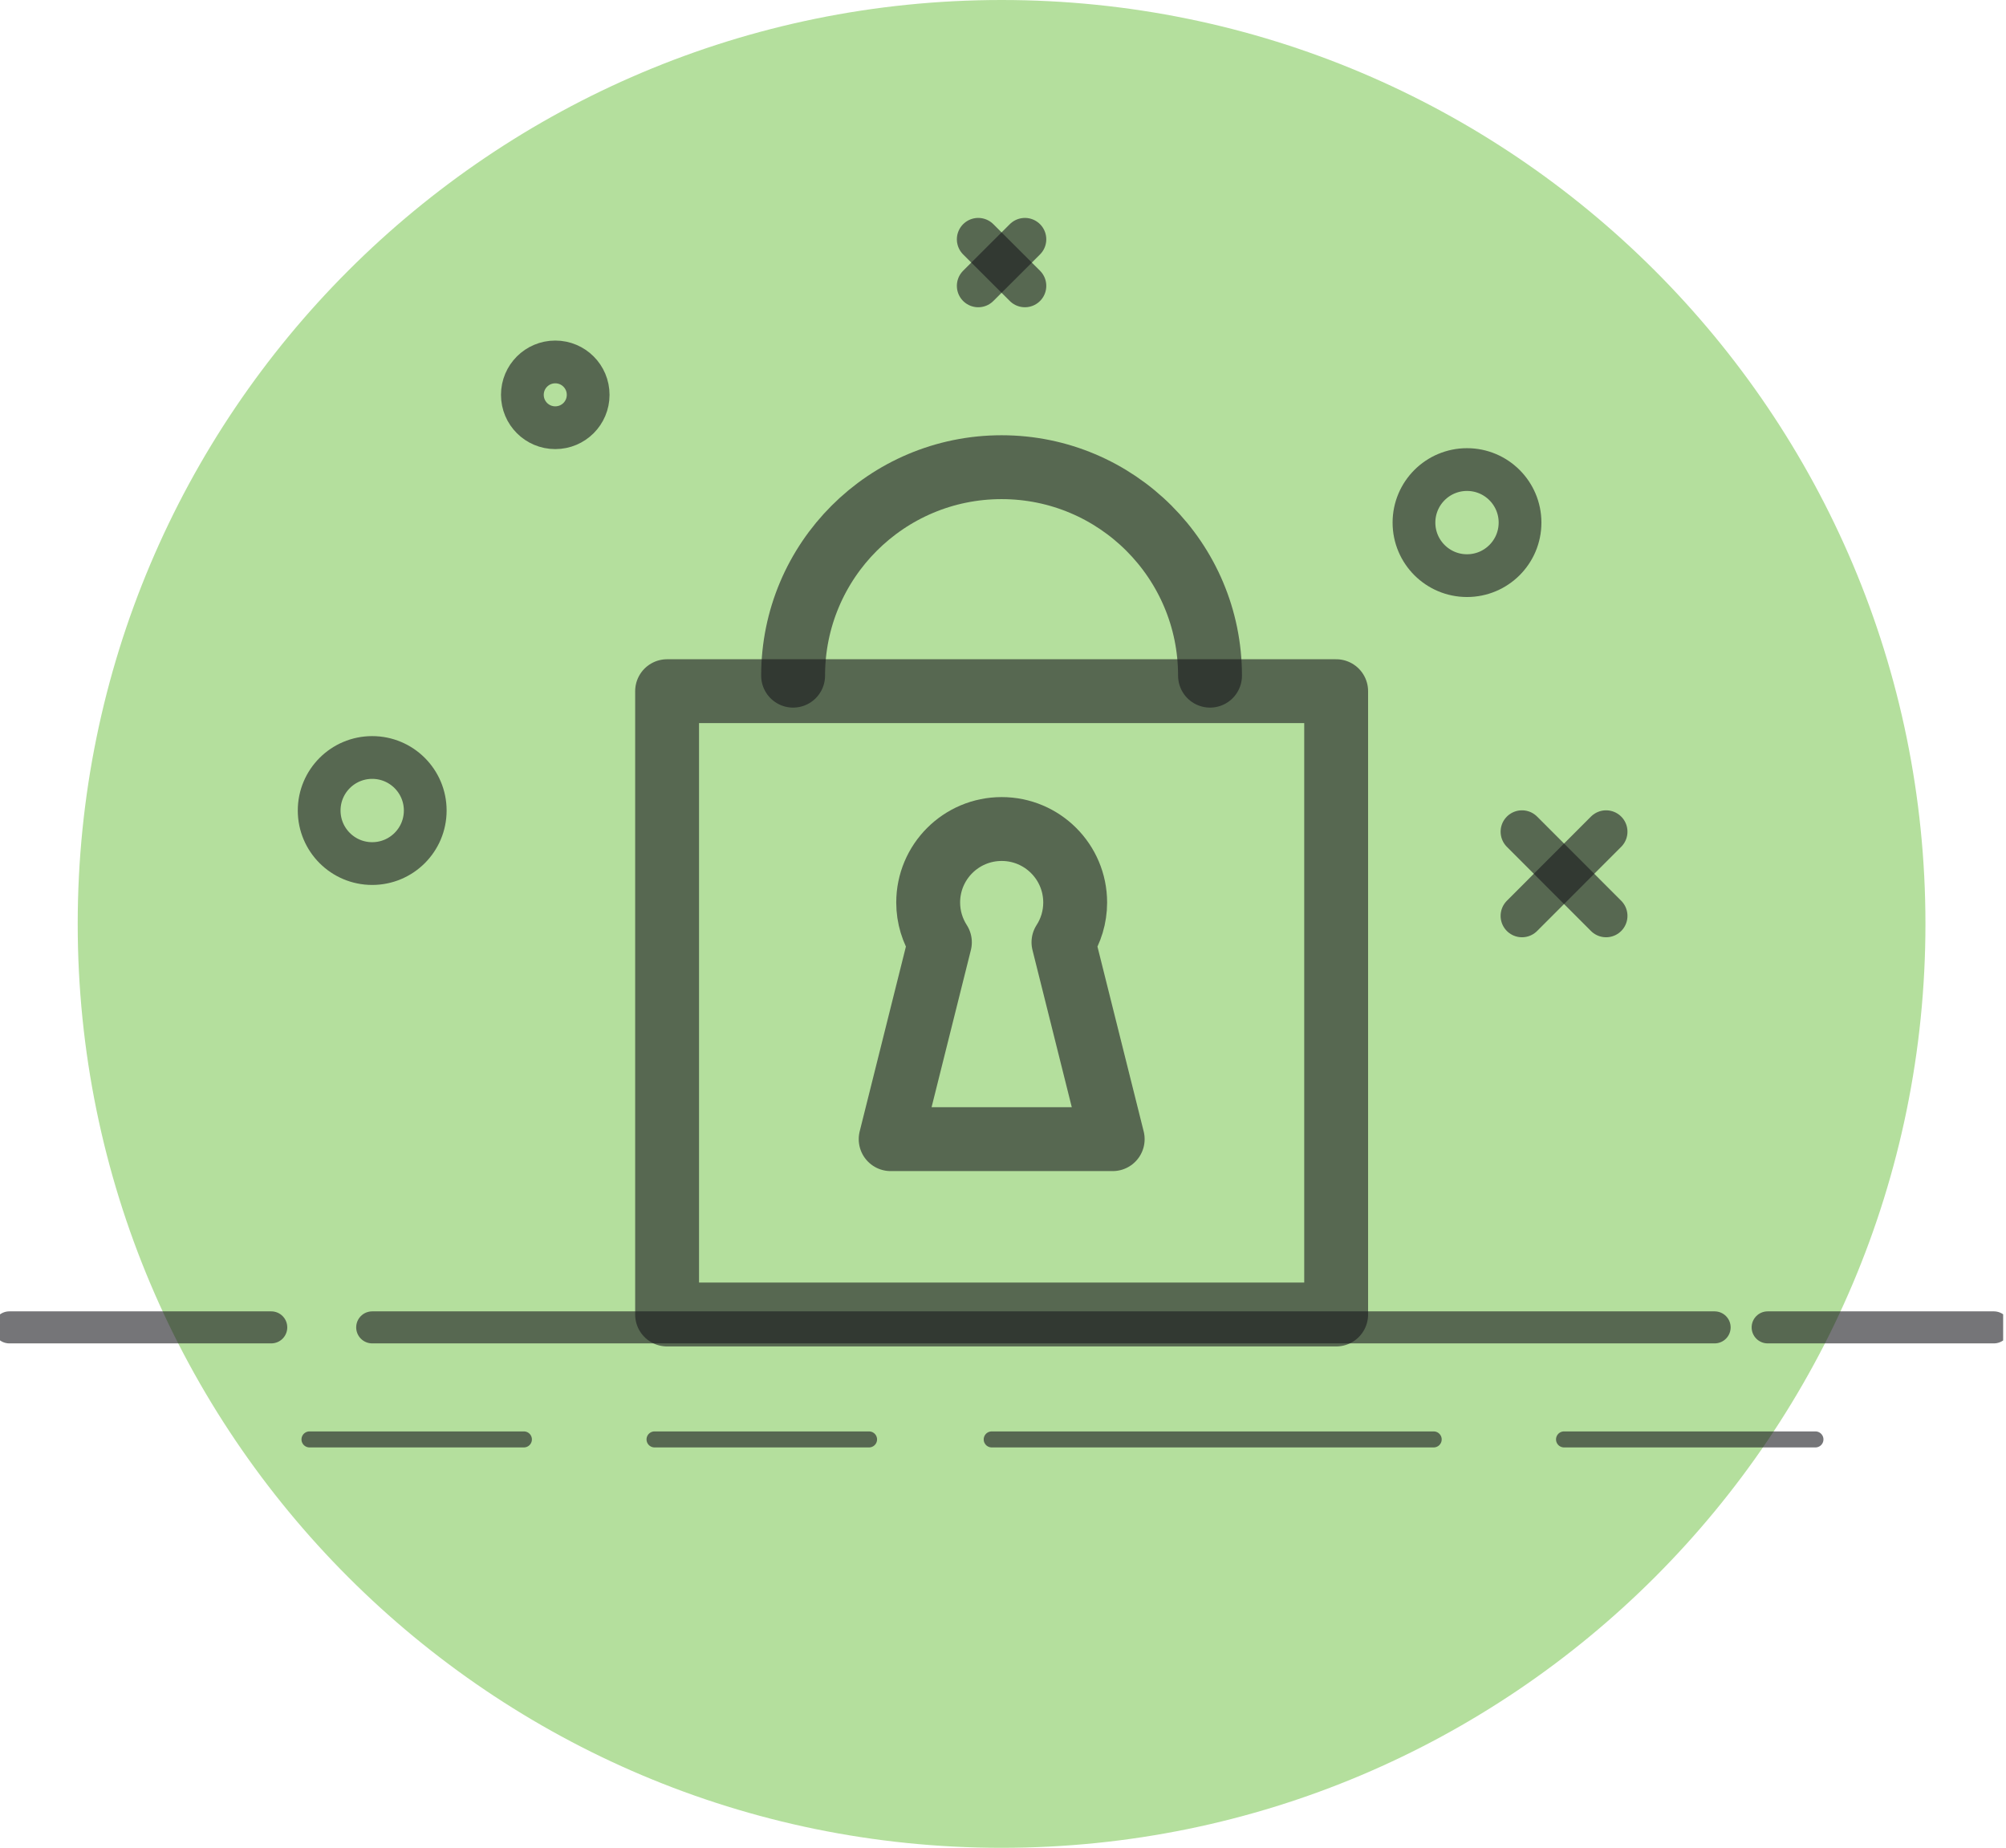 <svg width="114" height="105" viewBox="0 0 114 105" fill="none" xmlns="http://www.w3.org/2000/svg">
<g id="Isolation_Mode" clip-path="url(#clip0_0_361)">
<path id="Vector" d="M56.919 105.006C85.916 105.006 109.422 81.499 109.422 52.503C109.422 23.506 85.916 0 56.919 0C27.922 0 4.416 23.506 4.416 52.503C4.416 81.499 27.922 105.006 56.919 105.006Z" fill="#B4DF9D"/>
<g id="Group">
<path id="Vector_2" d="M86.494 47.263L91.273 52.047" stroke="#19191F" stroke-opacity="0.6" stroke-width="2.43" stroke-linecap="round" stroke-linejoin="round"/>
<path id="Vector_3" d="M91.273 47.263L86.494 52.047" stroke="#19191F" stroke-opacity="0.6" stroke-width="2.43" stroke-linecap="round" stroke-linejoin="round"/>
</g>
<g id="Group_2">
<path id="Vector_4" d="M55.593 13.599L58.245 16.245" stroke="#19191F" stroke-opacity="0.6" stroke-width="2.43" stroke-linecap="round" stroke-linejoin="round"/>
<path id="Vector_5" d="M58.245 13.599L55.593 16.245" stroke="#19191F" stroke-opacity="0.6" stroke-width="2.43" stroke-linecap="round" stroke-linejoin="round"/>
</g>
<g id="Group_3">
<g id="Group_4">
<path id="Vector_6" d="M0.531 75.431H15.415" stroke="#19191F" stroke-opacity="0.6" stroke-width="1.82" stroke-linecap="round" stroke-linejoin="round"/>
<path id="Vector_7" d="M100.455 75.431H113.312" stroke="#19191F" stroke-opacity="0.6" stroke-width="1.82" stroke-linecap="round" stroke-linejoin="round"/>
<path id="Vector_8" d="M21.152 75.431H97.441" stroke="#19191F" stroke-opacity="0.6" stroke-width="1.82" stroke-linecap="round" stroke-linejoin="round"/>
</g>
<g id="Group_5">
<path id="Vector_9" d="M17.588 81.798H29.773" stroke="#19191F" stroke-opacity="0.6" stroke-width="0.91" stroke-linecap="round" stroke-linejoin="round"/>
<path id="Vector_10" d="M37.197 81.798H49.388" stroke="#19191F" stroke-opacity="0.6" stroke-width="0.91" stroke-linecap="round" stroke-linejoin="round"/>
<path id="Vector_11" d="M56.358 81.798H81.476" stroke="#19191F" stroke-opacity="0.6" stroke-width="0.91" stroke-linecap="round" stroke-linejoin="round"/>
<path id="Vector_12" d="M88.883 81.798H103.171" stroke="#19191F" stroke-opacity="0.6" stroke-width="0.91" stroke-linecap="round" stroke-linejoin="round"/>
</g>
</g>
<path id="Vector_13" d="M33.425 22.437C33.425 23.471 32.59 24.306 31.556 24.306C30.522 24.306 29.686 23.471 29.686 22.437C29.686 21.403 30.522 20.568 31.556 20.568C32.59 20.568 33.425 21.403 33.425 22.437Z" stroke="#19191F" stroke-opacity="0.6" stroke-width="2.43" stroke-linecap="round" stroke-linejoin="round"/>
<path id="Vector_14" d="M86.383 29.698C86.383 31.363 85.034 32.712 83.369 32.712C81.704 32.712 80.355 31.363 80.355 29.698C80.355 28.033 81.704 26.684 83.369 26.684C85.034 26.684 86.383 28.033 86.383 29.698Z" stroke="#19191F" stroke-opacity="0.6" stroke-width="2.43" stroke-linecap="round" stroke-linejoin="round"/>
<path id="Vector_15" d="M24.166 46.06C24.166 47.725 22.817 49.074 21.152 49.074C19.487 49.074 18.138 47.725 18.138 46.06C18.138 44.395 19.487 43.046 21.152 43.046C22.817 43.046 24.166 44.395 24.166 46.06Z" stroke="#19191F" stroke-opacity="0.6" stroke-width="2.43" stroke-linecap="round" stroke-linejoin="round"/>
<g id="Group_6">
<path id="Vector_16" d="M75.933 39.278H37.911V74.7H75.933V39.278Z" stroke="#19191F" stroke-opacity="0.6" stroke-width="3.63" stroke-linecap="round" stroke-linejoin="round"/>
<path id="Vector_17" d="M45.072 38.396C45.072 31.853 50.376 26.549 56.919 26.549C63.461 26.549 68.765 31.853 68.765 38.396" stroke="#19191F" stroke-opacity="0.6" stroke-width="3.63" stroke-linecap="round" stroke-linejoin="round"/>
<path id="Vector_18" d="M50.616 64.735L53.414 53.548C52.994 52.894 52.748 52.117 52.748 51.288C52.748 48.98 54.617 47.111 56.925 47.111C59.232 47.111 61.102 48.98 61.102 51.288C61.102 52.117 60.856 52.9 60.436 53.548L63.234 64.735H50.622H50.616Z" stroke="#19191F" stroke-opacity="0.6" stroke-width="3.63" stroke-linecap="round" stroke-linejoin="round"/>
</g>
</g>
<defs>
<clipPath id="clip0_0_361">
<rect width="113.838" height="105" fill="white"/>
</clipPath>
</defs>
</svg>
